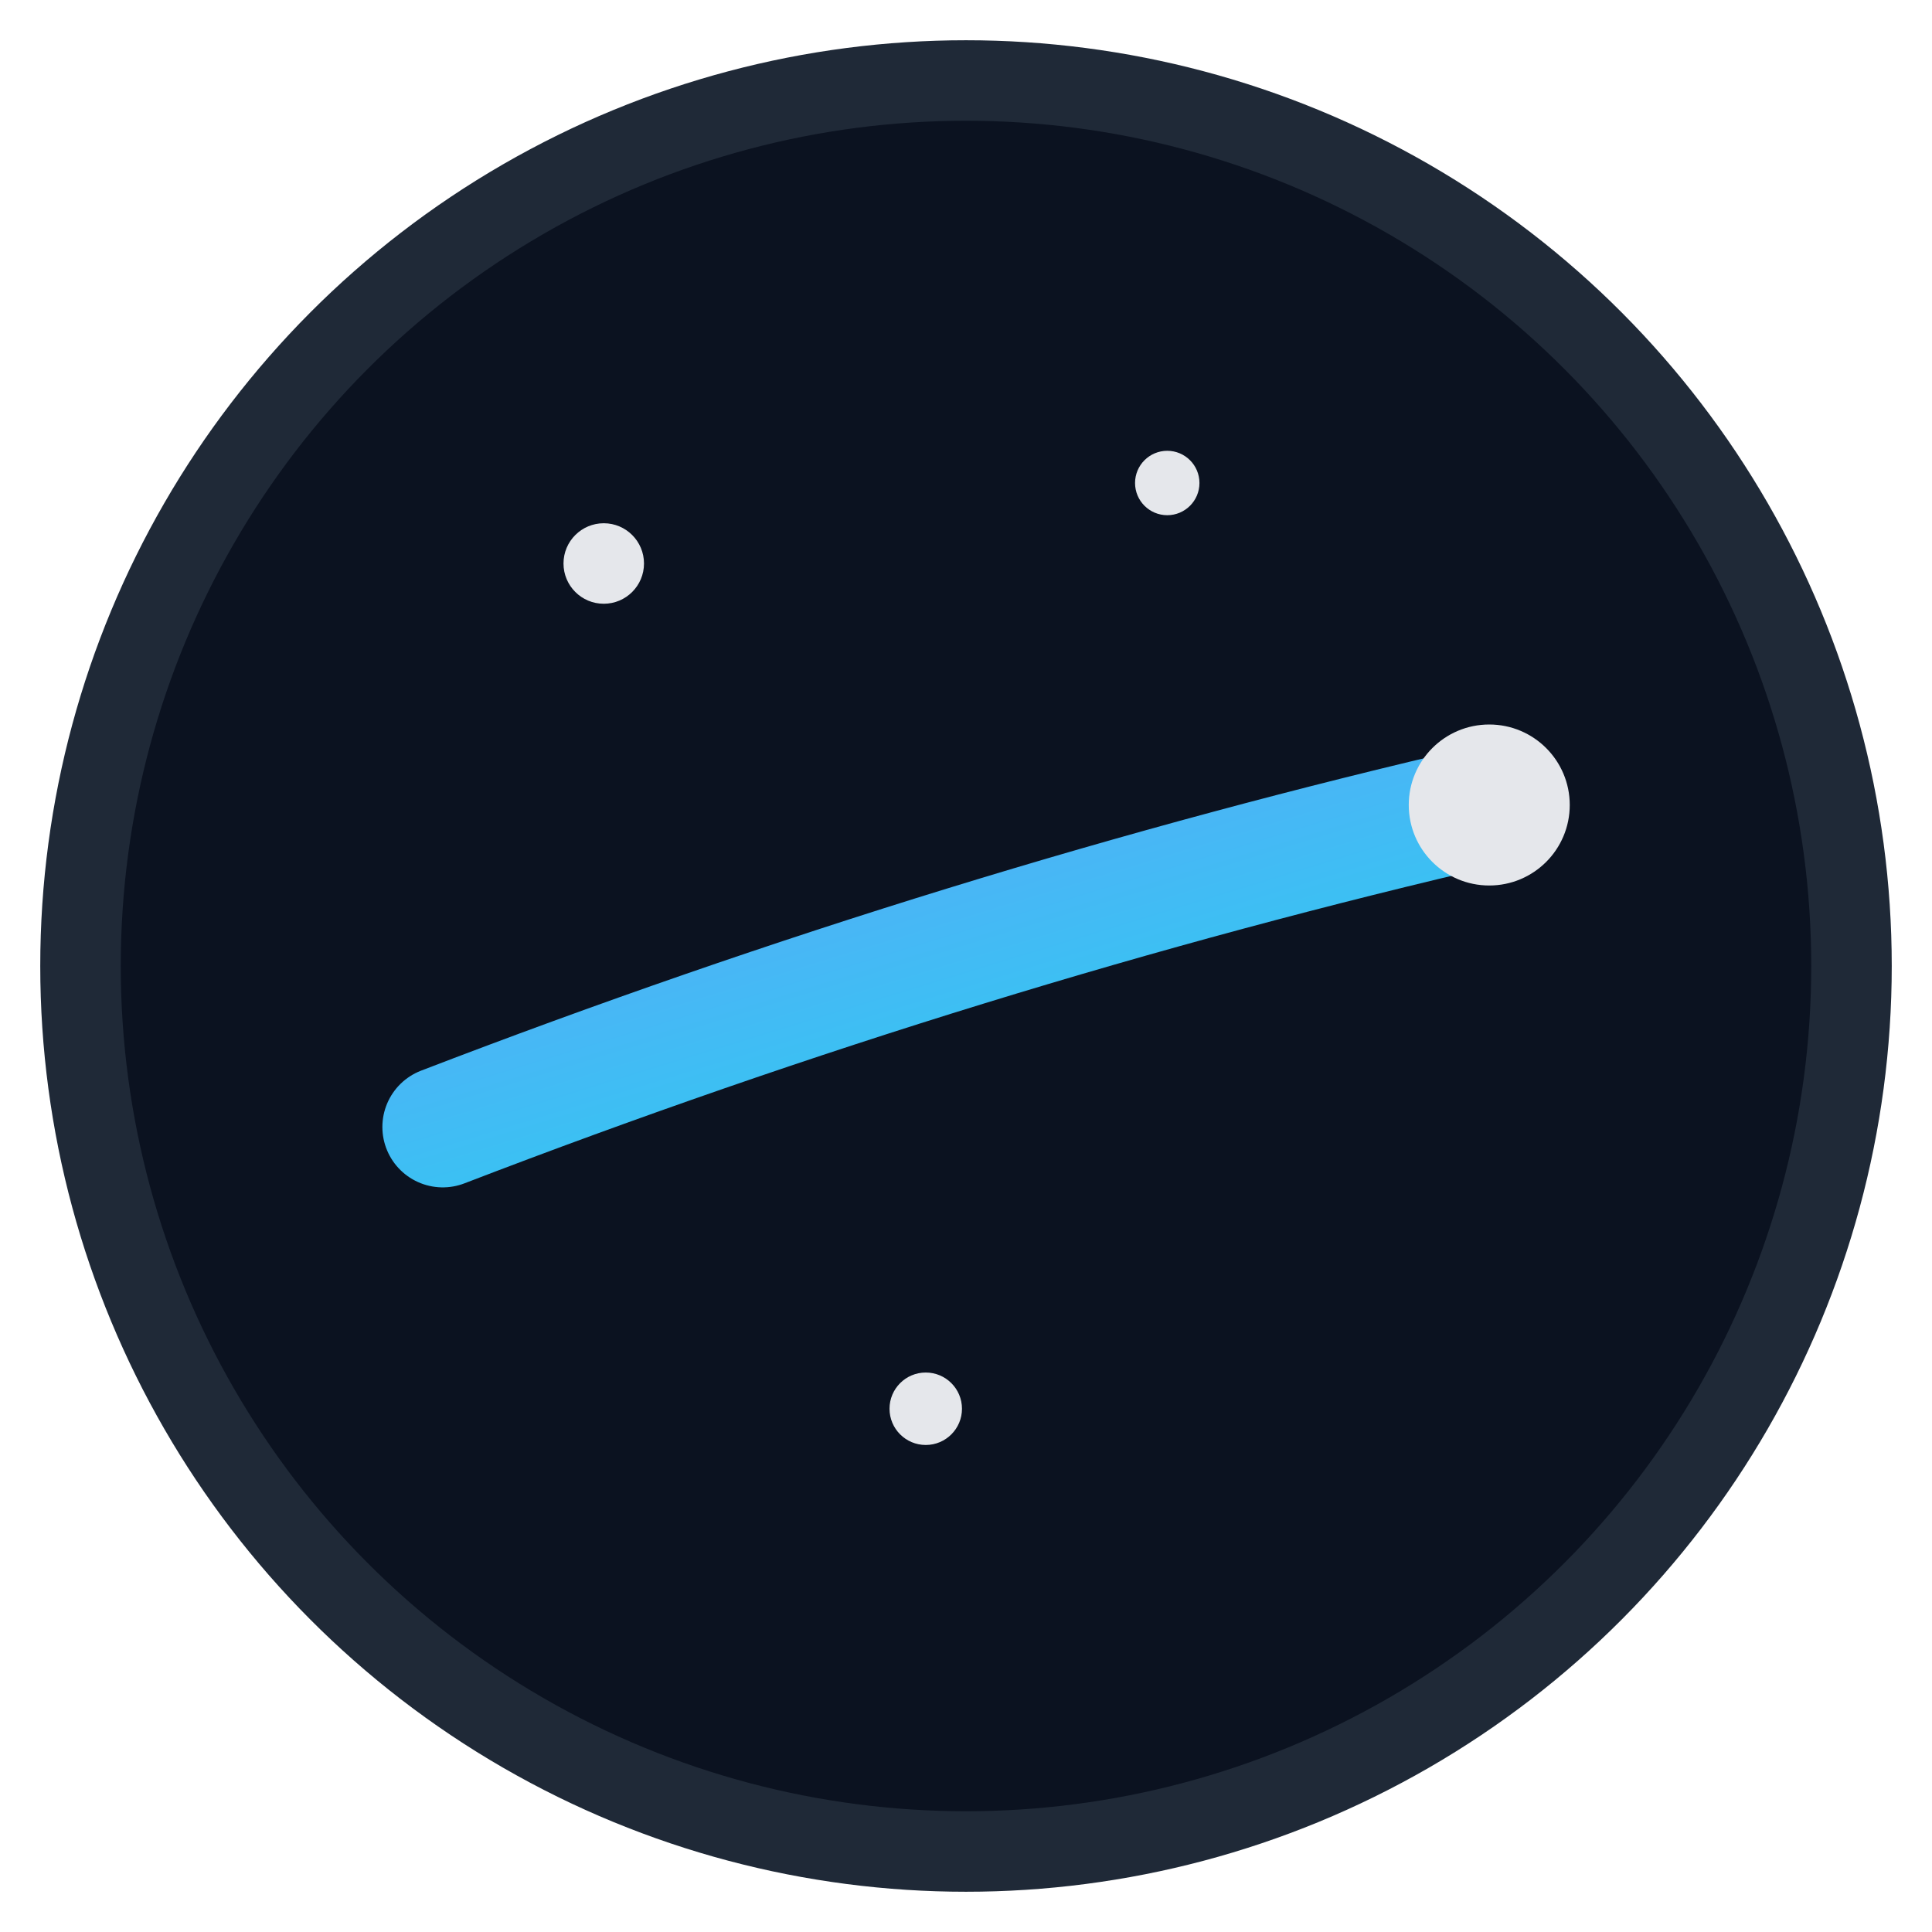 <svg xmlns="http://www.w3.org/2000/svg" viewBox="0 0 96 96">
  <defs>
    <linearGradient id="g" x1="0" x2="1" y1="0" y2="1">
      <stop offset="0" stop-color="#60a5fa"/>
      <stop offset="1" stop-color="#22d3ee"/>
    </linearGradient>
  </defs>
  <circle cx="48" cy="48" r="44" fill="#0b1220" stroke="#1f2937" stroke-width="4"/>
  <path d="M22 56 Q48 46 74 40" stroke="url(#g)" stroke-width="6" fill="none" stroke-linecap="round"/>
  <circle cx="74" cy="40" r="4" fill="#e5e7eb"/>
  <circle cx="30" cy="28" r="2" fill="#e5e7eb"/>
  <circle cx="46" cy="70" r="1.8" fill="#e5e7eb"/>
  <circle cx="58" cy="24" r="1.6" fill="#e5e7eb"/>
</svg>
